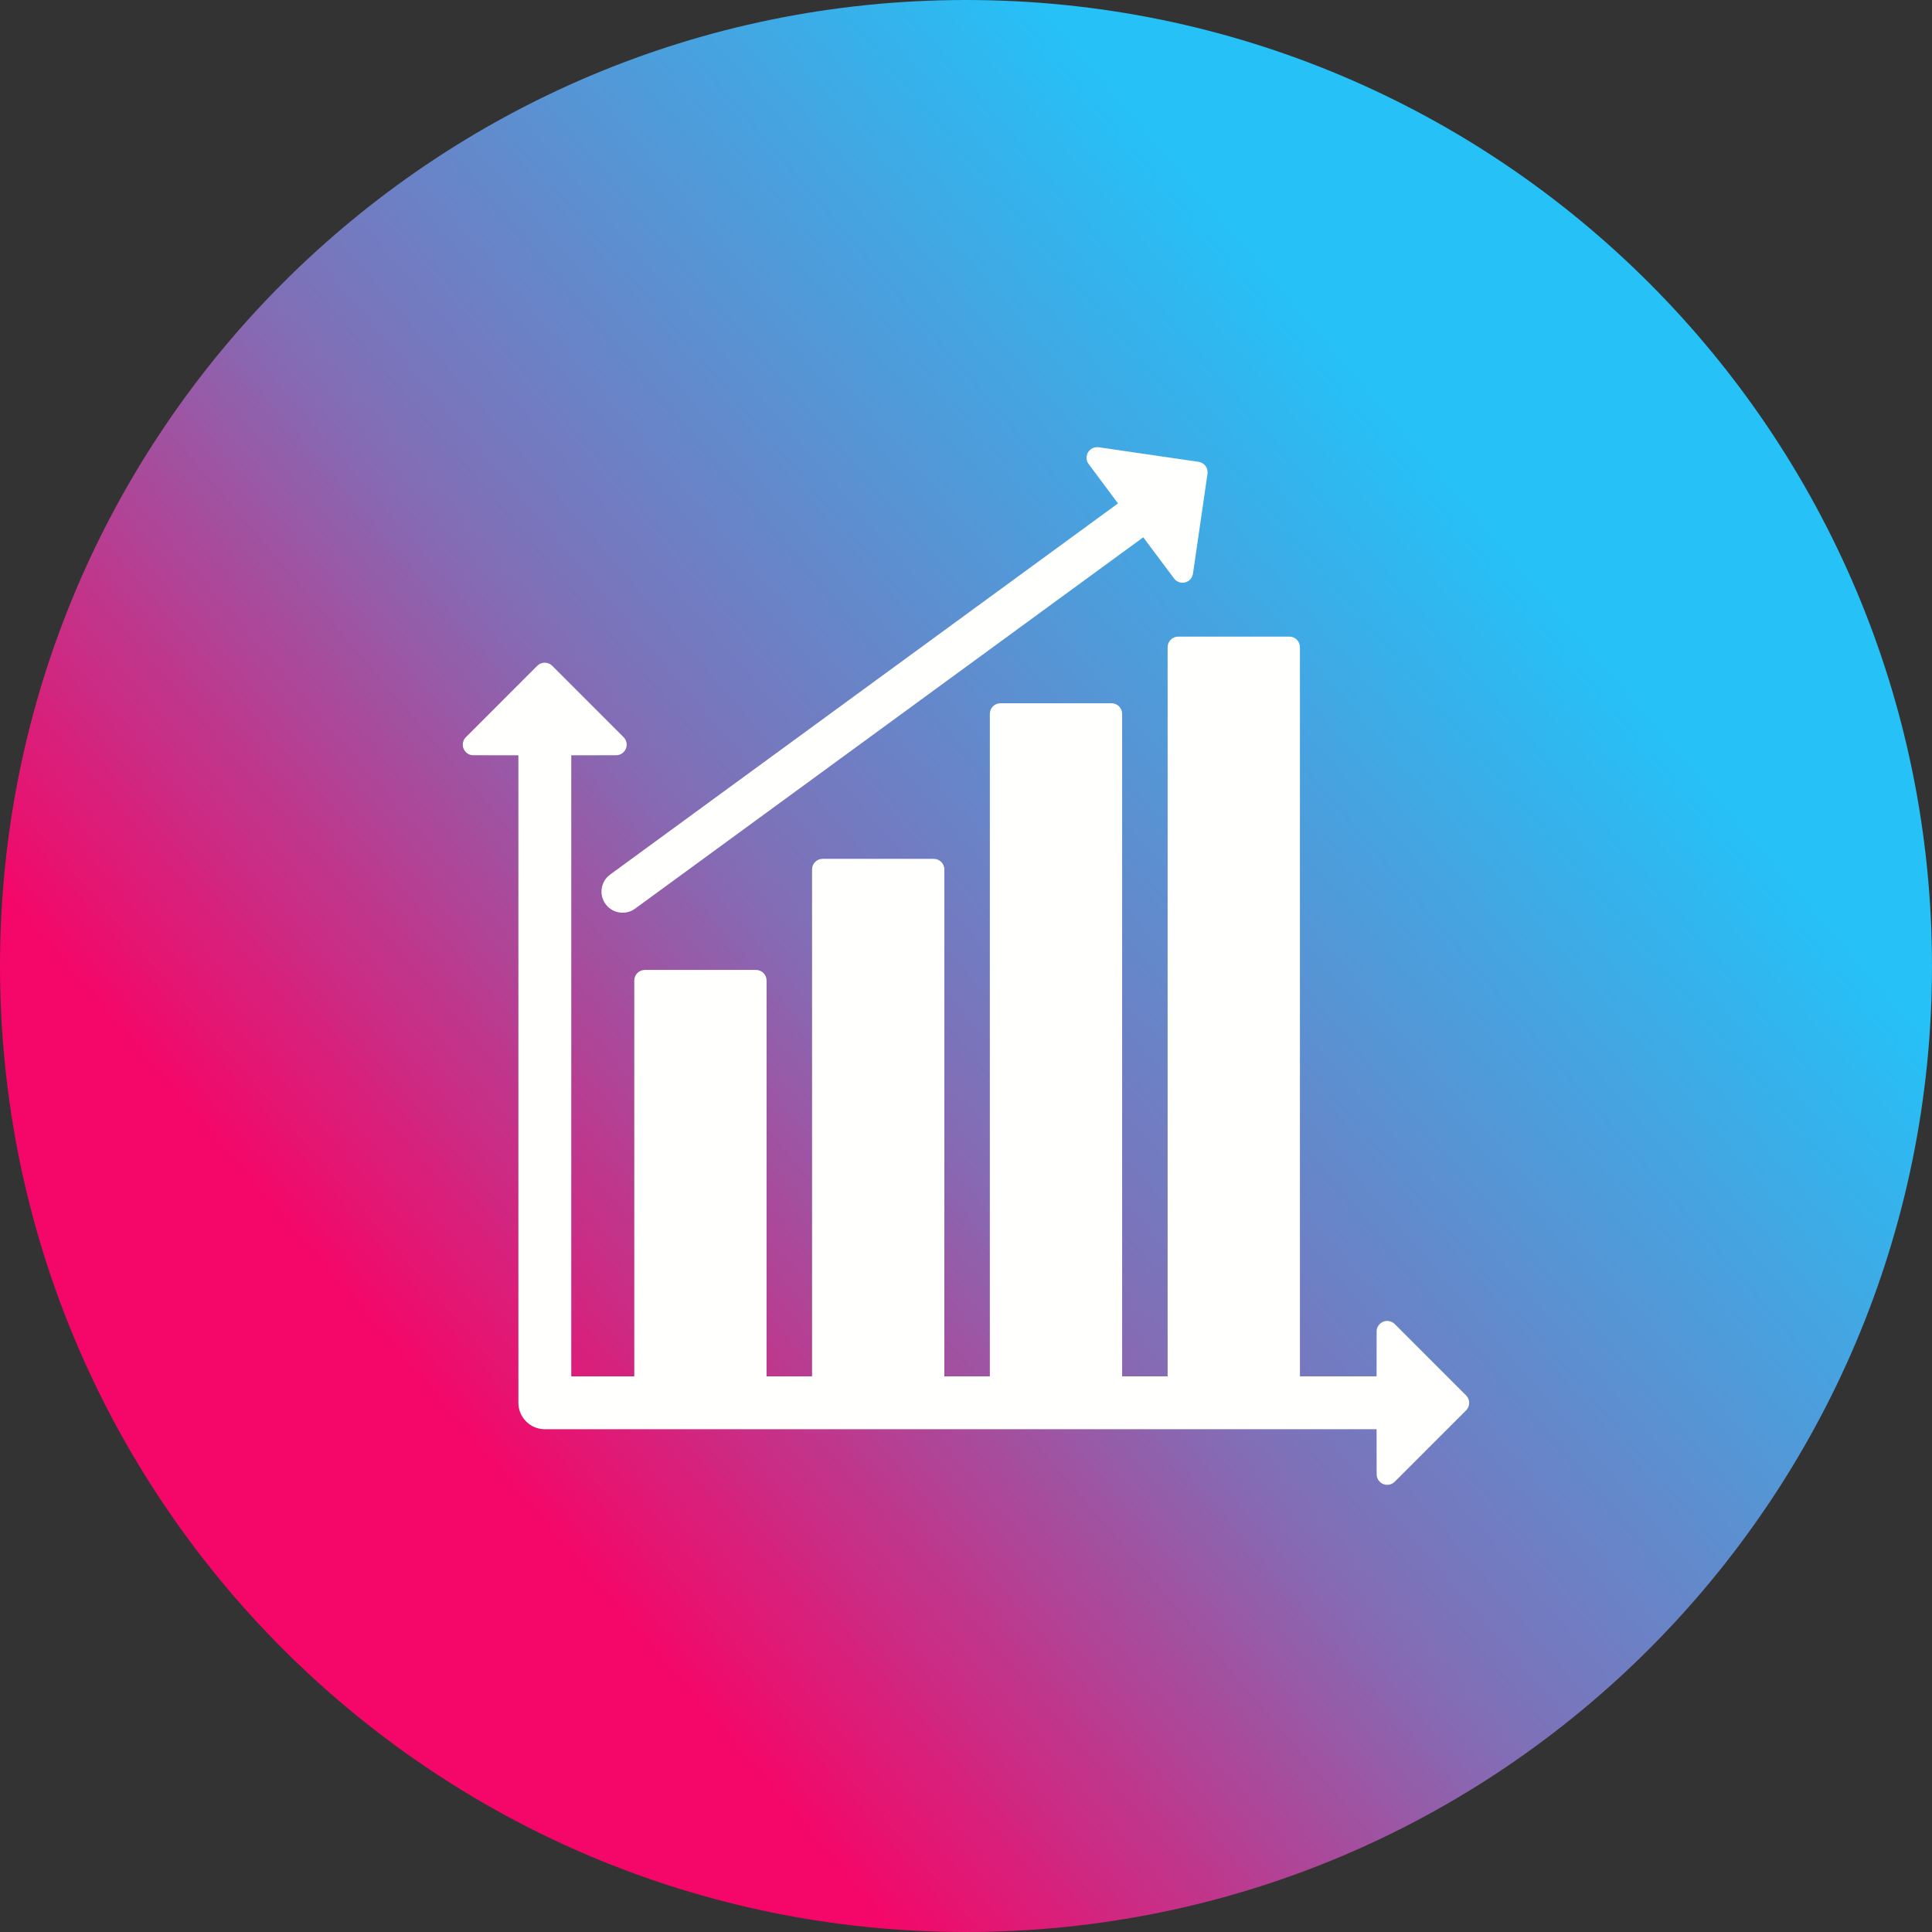 <?xml version="1.0" encoding="UTF-8"?>
<svg xmlns="http://www.w3.org/2000/svg" xmlns:xlink="http://www.w3.org/1999/xlink" width="3873" height="3873" viewBox="0 0 3873 3873">
<rect x="0" y="0" width="3873" height="3873" fill="#333333" stroke="none"/>
<defs>
<clipPath id="clip-0">
<path clip-rule="evenodd" d="M 1936.5 0 C 3006 0 3873 867 3873 1936.5 C 3873 3006 3006 3873 1936.5 3873 C 867 3873 0 3006 0 1936.5 C 0 867 867 0 1936.5 0 "/>
</clipPath>
<linearGradient id="linear-pattern-0" gradientUnits="userSpaceOnUse" x1="-0.5" y1="0" x2="1.5" y2="0" gradientTransform="matrix(2072.1, -1778.48, 1778.48, 2072.1, 900.452, 2825.74)">
<stop offset="0" stop-color="rgb(95.685%, 2.745%, 40.784%)" stop-opacity="1"/>
<stop offset="0.25" stop-color="rgb(95.685%, 2.745%, 40.784%)" stop-opacity="1"/>
<stop offset="0.254" stop-color="rgb(94.861%, 3.482%, 41.344%)" stop-opacity="1"/>
<stop offset="0.258" stop-color="rgb(94.038%, 4.221%, 41.905%)" stop-opacity="1"/>
<stop offset="0.262" stop-color="rgb(93.214%, 4.959%, 42.465%)" stop-opacity="1"/>
<stop offset="0.266" stop-color="rgb(92.39%, 5.698%, 43.027%)" stop-opacity="1"/>
<stop offset="0.27" stop-color="rgb(91.566%, 6.436%, 43.588%)" stop-opacity="1"/>
<stop offset="0.273" stop-color="rgb(90.742%, 7.176%, 44.15%)" stop-opacity="1"/>
<stop offset="0.277" stop-color="rgb(89.919%, 7.915%, 44.71%)" stop-opacity="1"/>
<stop offset="0.281" stop-color="rgb(89.096%, 8.653%, 45.271%)" stop-opacity="1"/>
<stop offset="0.285" stop-color="rgb(88.272%, 9.392%, 45.833%)" stop-opacity="1"/>
<stop offset="0.289" stop-color="rgb(87.448%, 10.13%, 46.394%)" stop-opacity="1"/>
<stop offset="0.293" stop-color="rgb(86.624%, 10.869%, 46.954%)" stop-opacity="1"/>
<stop offset="0.297" stop-color="rgb(85.8%, 11.607%, 47.516%)" stop-opacity="1"/>
<stop offset="0.301" stop-color="rgb(84.976%, 12.346%, 48.076%)" stop-opacity="1"/>
<stop offset="0.305" stop-color="rgb(84.152%, 13.084%, 48.637%)" stop-opacity="1"/>
<stop offset="0.309" stop-color="rgb(83.328%, 13.823%, 49.199%)" stop-opacity="1"/>
<stop offset="0.312" stop-color="rgb(82.504%, 14.561%, 49.76%)" stop-opacity="1"/>
<stop offset="0.316" stop-color="rgb(81.68%, 15.3%, 50.32%)" stop-opacity="1"/>
<stop offset="0.32" stop-color="rgb(80.858%, 16.039%, 50.882%)" stop-opacity="1"/>
<stop offset="0.324" stop-color="rgb(80.034%, 16.777%, 51.442%)" stop-opacity="1"/>
<stop offset="0.328" stop-color="rgb(79.21%, 17.516%, 52.003%)" stop-opacity="1"/>
<stop offset="0.332" stop-color="rgb(78.386%, 18.254%, 52.565%)" stop-opacity="1"/>
<stop offset="0.336" stop-color="rgb(77.562%, 18.993%, 53.127%)" stop-opacity="1"/>
<stop offset="0.34" stop-color="rgb(76.738%, 19.731%, 53.687%)" stop-opacity="1"/>
<stop offset="0.344" stop-color="rgb(75.914%, 20.47%, 54.248%)" stop-opacity="1"/>
<stop offset="0.348" stop-color="rgb(75.09%, 21.208%, 54.81%)" stop-opacity="1"/>
<stop offset="0.352" stop-color="rgb(74.266%, 21.947%, 55.371%)" stop-opacity="1"/>
<stop offset="0.355" stop-color="rgb(73.442%, 22.685%, 55.931%)" stop-opacity="1"/>
<stop offset="0.359" stop-color="rgb(72.62%, 23.425%, 56.493%)" stop-opacity="1"/>
<stop offset="0.363" stop-color="rgb(71.796%, 24.164%, 57.053%)" stop-opacity="1"/>
<stop offset="0.367" stop-color="rgb(70.972%, 24.902%, 57.614%)" stop-opacity="1"/>
<stop offset="0.371" stop-color="rgb(70.148%, 25.641%, 58.176%)" stop-opacity="1"/>
<stop offset="0.375" stop-color="rgb(69.324%, 26.379%, 58.737%)" stop-opacity="1"/>
<stop offset="0.379" stop-color="rgb(68.5%, 27.118%, 59.297%)" stop-opacity="1"/>
<stop offset="0.383" stop-color="rgb(67.676%, 27.856%, 59.859%)" stop-opacity="1"/>
<stop offset="0.387" stop-color="rgb(66.852%, 28.595%, 60.419%)" stop-opacity="1"/>
<stop offset="0.391" stop-color="rgb(66.028%, 29.333%, 60.98%)" stop-opacity="1"/>
<stop offset="0.395" stop-color="rgb(65.204%, 30.072%, 61.542%)" stop-opacity="1"/>
<stop offset="0.398" stop-color="rgb(64.381%, 30.811%, 62.103%)" stop-opacity="1"/>
<stop offset="0.402" stop-color="rgb(63.557%, 31.549%, 62.663%)" stop-opacity="1"/>
<stop offset="0.406" stop-color="rgb(62.733%, 32.288%, 63.225%)" stop-opacity="1"/>
<stop offset="0.41" stop-color="rgb(61.909%, 33.026%, 63.786%)" stop-opacity="1"/>
<stop offset="0.414" stop-color="rgb(61.086%, 33.765%, 64.348%)" stop-opacity="1"/>
<stop offset="0.418" stop-color="rgb(60.262%, 34.503%, 64.908%)" stop-opacity="1"/>
<stop offset="0.422" stop-color="rgb(59.438%, 35.242%, 65.469%)" stop-opacity="1"/>
<stop offset="0.426" stop-color="rgb(58.614%, 35.98%, 66.029%)" stop-opacity="1"/>
<stop offset="0.43" stop-color="rgb(57.791%, 36.719%, 66.591%)" stop-opacity="1"/>
<stop offset="0.434" stop-color="rgb(56.967%, 37.457%, 67.152%)" stop-opacity="1"/>
<stop offset="0.438" stop-color="rgb(56.143%, 38.196%, 67.714%)" stop-opacity="1"/>
<stop offset="0.441" stop-color="rgb(55.319%, 38.934%, 68.274%)" stop-opacity="1"/>
<stop offset="0.445" stop-color="rgb(54.495%, 39.674%, 68.835%)" stop-opacity="1"/>
<stop offset="0.449" stop-color="rgb(53.671%, 40.413%, 69.395%)" stop-opacity="1"/>
<stop offset="0.453" stop-color="rgb(52.847%, 41.151%, 69.957%)" stop-opacity="1"/>
<stop offset="0.457" stop-color="rgb(52.023%, 41.89%, 70.518%)" stop-opacity="1"/>
<stop offset="0.461" stop-color="rgb(51.199%, 42.628%, 71.08%)" stop-opacity="1"/>
<stop offset="0.465" stop-color="rgb(50.505%, 43.251%, 71.556%)" stop-opacity="1"/>
<stop offset="0.469" stop-color="rgb(49.812%, 43.874%, 72.034%)" stop-opacity="1"/>
<stop offset="0.473" stop-color="rgb(49.321%, 44.315%, 72.379%)" stop-opacity="1"/>
<stop offset="0.477" stop-color="rgb(48.831%, 44.757%, 72.723%)" stop-opacity="1"/>
<stop offset="0.48" stop-color="rgb(48.341%, 45.198%, 73.068%)" stop-opacity="1"/>
<stop offset="0.484" stop-color="rgb(47.852%, 45.641%, 73.413%)" stop-opacity="1"/>
<stop offset="0.488" stop-color="rgb(47.36%, 46.082%, 73.758%)" stop-opacity="1"/>
<stop offset="0.492" stop-color="rgb(46.87%, 46.524%, 74.103%)" stop-opacity="1"/>
<stop offset="0.496" stop-color="rgb(46.379%, 46.965%, 74.448%)" stop-opacity="1"/>
<stop offset="0.5" stop-color="rgb(45.889%, 47.408%, 74.792%)" stop-opacity="1"/>
<stop offset="0.504" stop-color="rgb(45.399%, 47.85%, 75.137%)" stop-opacity="1"/>
<stop offset="0.508" stop-color="rgb(44.91%, 48.293%, 75.482%)" stop-opacity="1"/>
<stop offset="0.512" stop-color="rgb(44.418%, 48.734%, 75.827%)" stop-opacity="1"/>
<stop offset="0.516" stop-color="rgb(43.929%, 49.176%, 76.172%)" stop-opacity="1"/>
<stop offset="0.52" stop-color="rgb(43.437%, 49.617%, 76.517%)" stop-opacity="1"/>
<stop offset="0.523" stop-color="rgb(42.947%, 50.06%, 76.862%)" stop-opacity="1"/>
<stop offset="0.527" stop-color="rgb(42.458%, 50.5%, 77.206%)" stop-opacity="1"/>
<stop offset="0.531" stop-color="rgb(41.968%, 50.943%, 77.551%)" stop-opacity="1"/>
<stop offset="0.535" stop-color="rgb(41.476%, 51.384%, 77.896%)" stop-opacity="1"/>
<stop offset="0.539" stop-color="rgb(40.987%, 51.826%, 78.241%)" stop-opacity="1"/>
<stop offset="0.543" stop-color="rgb(40.495%, 52.267%, 78.586%)" stop-opacity="1"/>
<stop offset="0.547" stop-color="rgb(40.005%, 52.71%, 78.931%)" stop-opacity="1"/>
<stop offset="0.551" stop-color="rgb(39.516%, 53.151%, 79.276%)" stop-opacity="1"/>
<stop offset="0.555" stop-color="rgb(39.026%, 53.593%, 79.62%)" stop-opacity="1"/>
<stop offset="0.559" stop-color="rgb(38.535%, 54.034%, 79.965%)" stop-opacity="1"/>
<stop offset="0.562" stop-color="rgb(38.045%, 54.477%, 80.31%)" stop-opacity="1"/>
<stop offset="0.566" stop-color="rgb(37.553%, 54.919%, 80.655%)" stop-opacity="1"/>
<stop offset="0.57" stop-color="rgb(37.064%, 55.362%, 81%)" stop-opacity="1"/>
<stop offset="0.574" stop-color="rgb(36.574%, 55.803%, 81.345%)" stop-opacity="1"/>
<stop offset="0.578" stop-color="rgb(36.084%, 56.245%, 81.689%)" stop-opacity="1"/>
<stop offset="0.582" stop-color="rgb(35.593%, 56.686%, 82.034%)" stop-opacity="1"/>
<stop offset="0.586" stop-color="rgb(35.103%, 57.129%, 82.379%)" stop-opacity="1"/>
<stop offset="0.59" stop-color="rgb(34.612%, 57.57%, 82.724%)" stop-opacity="1"/>
<stop offset="0.594" stop-color="rgb(34.122%, 58.012%, 83.069%)" stop-opacity="1"/>
<stop offset="0.598" stop-color="rgb(33.632%, 58.453%, 83.414%)" stop-opacity="1"/>
<stop offset="0.602" stop-color="rgb(33.142%, 58.896%, 83.759%)" stop-opacity="1"/>
<stop offset="0.605" stop-color="rgb(32.651%, 59.337%, 84.103%)" stop-opacity="1"/>
<stop offset="0.609" stop-color="rgb(32.161%, 59.779%, 84.448%)" stop-opacity="1"/>
<stop offset="0.613" stop-color="rgb(31.67%, 60.22%, 84.793%)" stop-opacity="1"/>
<stop offset="0.617" stop-color="rgb(31.18%, 60.663%, 85.138%)" stop-opacity="1"/>
<stop offset="0.621" stop-color="rgb(30.688%, 61.104%, 85.483%)" stop-opacity="1"/>
<stop offset="0.625" stop-color="rgb(30.199%, 61.546%, 85.828%)" stop-opacity="1"/>
<stop offset="0.629" stop-color="rgb(29.709%, 61.989%, 86.172%)" stop-opacity="1"/>
<stop offset="0.633" stop-color="rgb(29.219%, 62.431%, 86.517%)" stop-opacity="1"/>
<stop offset="0.637" stop-color="rgb(28.728%, 62.872%, 86.862%)" stop-opacity="1"/>
<stop offset="0.641" stop-color="rgb(28.238%, 63.315%, 87.207%)" stop-opacity="1"/>
<stop offset="0.645" stop-color="rgb(27.747%, 63.756%, 87.552%)" stop-opacity="1"/>
<stop offset="0.648" stop-color="rgb(27.257%, 64.198%, 87.897%)" stop-opacity="1"/>
<stop offset="0.652" stop-color="rgb(26.767%, 64.639%, 88.242%)" stop-opacity="1"/>
<stop offset="0.656" stop-color="rgb(26.277%, 65.082%, 88.586%)" stop-opacity="1"/>
<stop offset="0.66" stop-color="rgb(25.786%, 65.523%, 88.931%)" stop-opacity="1"/>
<stop offset="0.664" stop-color="rgb(25.296%, 65.965%, 89.276%)" stop-opacity="1"/>
<stop offset="0.668" stop-color="rgb(24.805%, 66.406%, 89.621%)" stop-opacity="1"/>
<stop offset="0.672" stop-color="rgb(24.315%, 66.849%, 89.966%)" stop-opacity="1"/>
<stop offset="0.676" stop-color="rgb(23.825%, 67.29%, 90.311%)" stop-opacity="1"/>
<stop offset="0.68" stop-color="rgb(23.335%, 67.732%, 90.656%)" stop-opacity="1"/>
<stop offset="0.684" stop-color="rgb(22.844%, 68.173%, 91%)" stop-opacity="1"/>
<stop offset="0.688" stop-color="rgb(22.354%, 68.616%, 91.345%)" stop-opacity="1"/>
<stop offset="0.691" stop-color="rgb(21.863%, 69.058%, 91.69%)" stop-opacity="1"/>
<stop offset="0.695" stop-color="rgb(21.373%, 69.501%, 92.035%)" stop-opacity="1"/>
<stop offset="0.699" stop-color="rgb(20.883%, 69.942%, 92.38%)" stop-opacity="1"/>
<stop offset="0.703" stop-color="rgb(20.393%, 70.384%, 92.725%)" stop-opacity="1"/>
<stop offset="0.707" stop-color="rgb(19.902%, 70.825%, 93.069%)" stop-opacity="1"/>
<stop offset="0.711" stop-color="rgb(19.412%, 71.268%, 93.414%)" stop-opacity="1"/>
<stop offset="0.715" stop-color="rgb(18.921%, 71.709%, 93.759%)" stop-opacity="1"/>
<stop offset="0.719" stop-color="rgb(18.431%, 72.151%, 94.104%)" stop-opacity="1"/>
<stop offset="0.723" stop-color="rgb(17.941%, 72.592%, 94.449%)" stop-opacity="1"/>
<stop offset="0.727" stop-color="rgb(17.451%, 73.035%, 94.794%)" stop-opacity="1"/>
<stop offset="0.73" stop-color="rgb(16.96%, 73.476%, 95.139%)" stop-opacity="1"/>
<stop offset="0.734" stop-color="rgb(16.47%, 73.918%, 95.483%)" stop-opacity="1"/>
<stop offset="0.738" stop-color="rgb(15.979%, 74.359%, 95.828%)" stop-opacity="1"/>
<stop offset="0.742" stop-color="rgb(15.489%, 74.802%, 96.173%)" stop-opacity="1"/>
<stop offset="0.746" stop-color="rgb(14.999%, 75.243%, 96.516%)" stop-opacity="1"/>
<stop offset="0.75" stop-color="rgb(14.51%, 75.685%, 96.861%)" stop-opacity="1"/>
<stop offset="1" stop-color="rgb(14.51%, 75.685%, 96.861%)" stop-opacity="1"/>
</linearGradient>
</defs>
<g clip-path="url(#clip-0)">
<path fill-rule="nonzero" fill="url(#linear-pattern-0)" d="M -1914.109 1642.879 L 1642.879 5787.109 L 5787.109 2230.121 L 2230.121 -1914.109 Z M -1914.109 1642.879 "/>
</g>
<path fill-rule="nonzero" fill="rgb(100%, 100%, 99.609%)" fill-opacity="1" d="M 1292.699 1944.398 L 1515.5 1944.398 C 1527.199 1944.398 1536.699 1953.898 1536.699 1965.602 L 1536.699 2812.102 C 1536.699 2823.801 1527.199 2833.301 1515.5 2833.301 L 1292.699 2833.301 C 1281 2833.301 1271.5 2823.801 1271.5 2812.102 L 1271.5 1965.602 C 1271.5 1953.898 1280.898 1944.398 1292.699 1944.398 "/>
<path fill-rule="nonzero" fill="rgb(100%, 100%, 99.609%)" fill-opacity="1" d="M 1649.102 1721.699 L 1871.898 1721.699 C 1883.602 1721.699 1893.102 1731.199 1893.102 1742.898 L 1893.102 2812.102 C 1893.102 2823.801 1883.602 2833.301 1871.898 2833.301 L 1649.102 2833.301 C 1637.398 2833.301 1627.898 2823.801 1627.898 2812.102 L 1627.898 1742.898 C 1627.898 1731.199 1637.301 1721.699 1649.102 1721.699 "/>
<path fill-rule="nonzero" fill="rgb(100%, 100%, 99.609%)" fill-opacity="1" d="M 2005.5 1409.801 L 2228.301 1409.801 C 2240 1409.801 2249.5 1419.301 2249.5 1431 L 2249.5 2812.102 C 2249.5 2823.801 2240 2833.301 2228.301 2833.301 L 2005.5 2833.301 C 1993.801 2833.301 1984.301 2823.801 1984.301 2812.102 L 1984.301 1431 C 1984.301 1419.301 1993.801 1409.801 2005.5 1409.801 "/>
<path fill-rule="nonzero" fill="rgb(100%, 100%, 99.609%)" fill-opacity="1" d="M 2361.898 1276.199 L 2584.699 1276.199 C 2596.398 1276.199 2605.898 1285.699 2605.898 1297.398 L 2605.898 2812.102 C 2605.898 2823.801 2596.398 2833.301 2584.699 2833.301 L 2361.898 2833.301 C 2350.199 2833.301 2340.699 2823.801 2340.699 2812.102 L 2340.699 1297.398 C 2340.699 1285.699 2350.199 1276.199 2361.898 1276.199 "/>
<path fill-rule="evenodd" fill="rgb(100%, 100%, 99.609%)" fill-opacity="1" d="M 1223.102 1753.199 L 2279.5 981.199 C 2298.398 967.398 2324.898 971.5 2338.699 990.301 C 2352.5 1009.199 2348.398 1035.699 2329.602 1049.5 L 1273.199 1821.5 C 1254.301 1835.301 1227.801 1831.199 1214 1812.398 C 1200.102 1793.602 1204.199 1767 1223.102 1753.199 "/>
<path fill-rule="evenodd" fill="rgb(100%, 100%, 99.609%)" fill-opacity="1" d="M 1145.199 2759.102 L 2791.5 2759.102 C 2820.801 2759.102 2844.5 2782.801 2844.5 2812.102 C 2844.5 2841.398 2820.801 2865.102 2791.5 2865.102 L 1092.199 2865.102 C 1062.898 2865.102 1039.199 2841.398 1039.199 2812.102 L 1039.199 1479.801 C 1039.199 1450.5 1062.898 1426.801 1092.199 1426.801 C 1121.5 1426.801 1145.199 1450.5 1145.199 1479.801 L 1145.199 2759.102 "/>
<path fill-rule="nonzero" fill="rgb(100%, 100%, 99.609%)" fill-opacity="1" d="M 933.898 1477.801 C 925.602 1486.102 925.602 1499.5 933.898 1507.801 C 937.699 1511.602 942.699 1514 947.699 1514 C 1016.898 1514.102 1146.602 1514.301 1235.301 1514 C 1240.699 1514 1246 1511.898 1250.102 1507.801 C 1258.398 1499.5 1258.398 1486.102 1250.102 1477.801 L 1107.102 1334.801 C 1098.898 1326.398 1085.301 1326.398 1077 1334.699 L 933.898 1477.801 "/>
<path fill-rule="nonzero" fill="rgb(100%, 100%, 99.609%)" fill-opacity="1" d="M 2795.898 2654.199 C 2787.602 2645.898 2774.199 2645.898 2765.898 2654.199 C 2762.102 2658 2759.699 2663 2759.699 2668 C 2759.602 2737.199 2759.398 2866.898 2759.699 2955.602 C 2759.699 2961 2761.801 2966.301 2765.898 2970.398 C 2774.199 2978.699 2787.602 2978.699 2795.898 2970.398 L 2938.898 2827.398 C 2947.301 2819.199 2947.301 2805.602 2939 2797.301 L 2795.898 2654.199 "/>
<path fill-rule="nonzero" fill="rgb(100%, 100%, 99.609%)" fill-opacity="1" d="M 2202.398 896.602 C 2190.801 894.898 2180.102 902.898 2178.398 914.5 C 2177.602 919.898 2178.699 925.199 2181.699 929.301 C 2223 984.801 2300.398 1088.898 2353.699 1159.801 C 2356.898 1164.102 2361.801 1167.102 2367.5 1168 C 2379.102 1169.699 2389.801 1161.699 2391.5 1150.102 L 2420.602 950 C 2422.398 938.398 2414.301 927.5 2402.699 925.801 L 2202.398 896.602 "/>
</svg>

